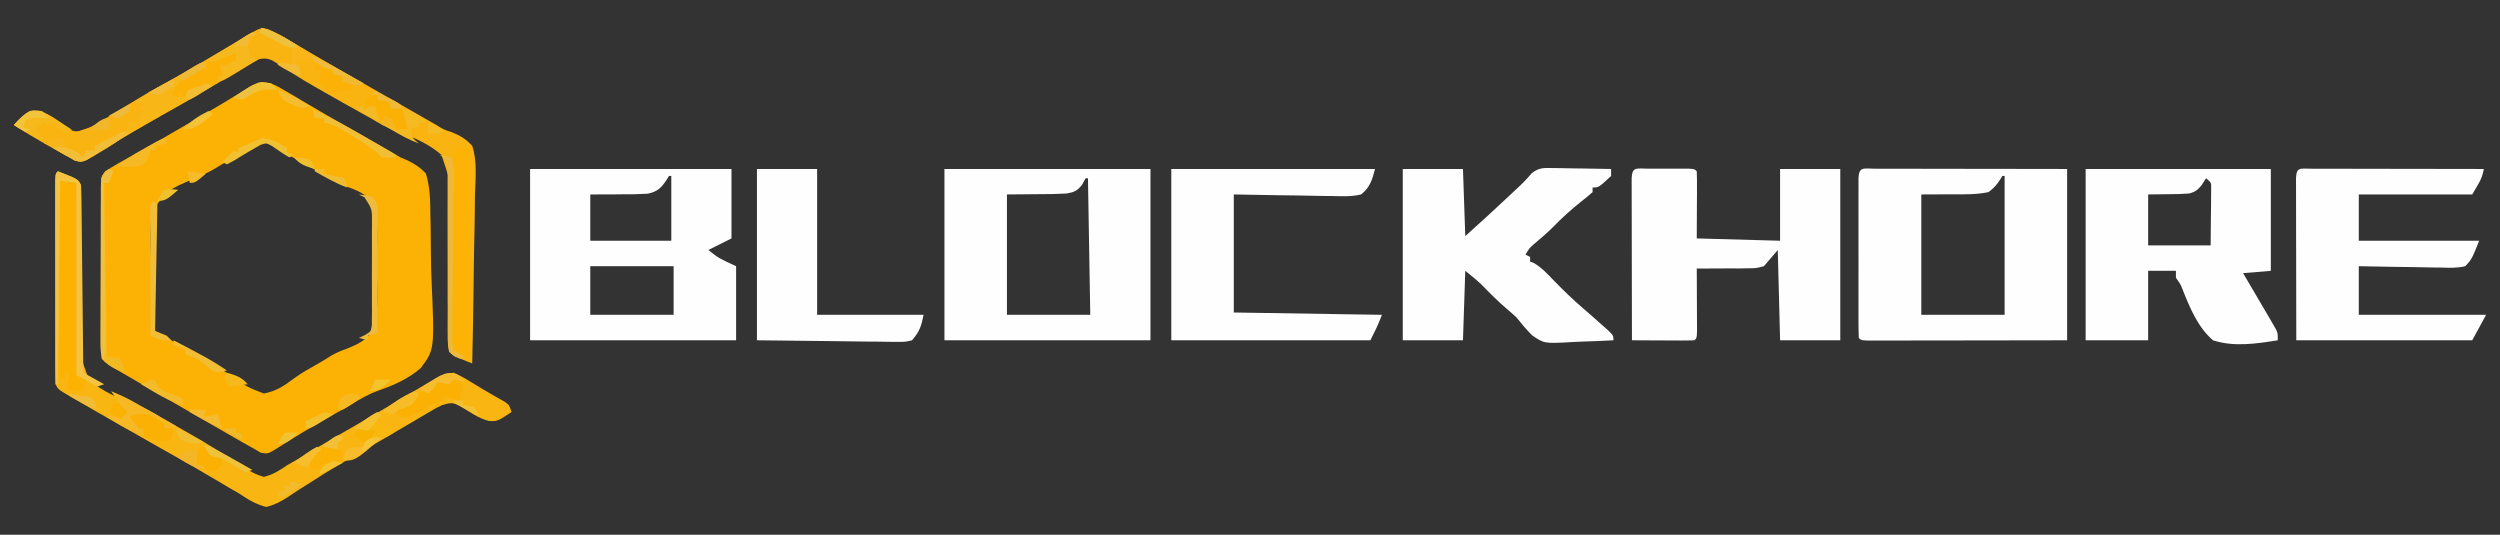 <?xml version="1.0" encoding="UTF-8"?>
<svg version="1.1" xmlns="http://www.w3.org/2000/svg" width="1080" height="231">
<rect width="100%" height="100%" fill="#333333" stroke="none"/>
<path d="M0 0 C2.807 1.215 2.807 1.215 5.727 2.938 C6.828 3.578 7.928 4.218 9.063 4.877 C10.25 5.585 11.438 6.292 12.625 7 C13.86 7.724 15.097 8.446 16.334 9.168 C18.916 10.674 21.494 12.187 24.071 13.703 C27.923 15.962 31.799 18.177 35.684 20.379 C36.306 20.732 36.929 21.085 37.57 21.449 C40.545 23.136 43.52 24.822 46.497 26.506 C47.582 27.124 48.667 27.742 49.785 28.379 C50.722 28.911 51.66 29.443 52.625 29.99 C53.739 30.654 54.853 31.317 56 32 C57.37 32.571 57.37 32.571 58.768 33.154 C62.154 34.794 64.429 36.236 67 39 C68.819 44.922 68.867 50.751 68.918 56.91 C68.958 58.683 69 60.455 69.043 62.228 C69.118 65.941 69.147 69.652 69.148 73.366 C69.156 77.158 69.246 80.933 69.415 84.721 C70.741 114.974 70.741 114.974 64.764 123.004 C59.178 127.842 52.867 130.517 45.944 132.929 C42.029 134.353 38.653 136.326 35.129 138.516 C32.359 140.094 29.587 141.669 26.813 143.241 C21.034 146.516 15.268 149.798 9.625 153.305 C8.841 153.788 8.056 154.271 7.248 154.769 C5.842 155.641 4.444 156.529 3.059 157.435 C-1.297 160.129 -1.297 160.129 -4.367 159.566 C-5.236 159.049 -6.105 158.533 -7 158 C-7.638 157.649 -8.277 157.298 -8.935 156.937 C-11.372 155.595 -13.78 154.207 -16.188 152.812 C-17.551 152.028 -17.551 152.028 -18.942 151.227 C-20.917 150.09 -22.89 148.952 -24.863 147.812 C-28.095 145.945 -31.33 144.083 -34.566 142.223 C-41.05 138.492 -47.527 134.75 -54 131 C-54.916 130.47 -55.832 129.939 -56.775 129.393 C-59.186 127.995 -61.594 126.593 -64 125.188 C-64.694 124.785 -65.388 124.383 -66.103 123.968 C-68.663 122.466 -70.891 121.109 -73 119 C-73.204 116.487 -73.283 114.083 -73.275 111.569 C-73.28 110.803 -73.285 110.037 -73.29 109.247 C-73.304 106.708 -73.303 104.169 -73.301 101.629 C-73.305 99.868 -73.309 98.107 -73.314 96.345 C-73.321 92.651 -73.321 88.956 -73.316 85.261 C-73.31 80.522 -73.327 75.783 -73.35 71.044 C-73.365 67.406 -73.366 63.767 -73.363 60.129 C-73.363 58.382 -73.368 56.634 -73.378 54.887 C-73.391 52.444 -73.384 50.003 -73.372 47.561 C-73.38 46.836 -73.388 46.111 -73.395 45.364 C-73.344 40.466 -73.344 40.466 -71.601 38.106 C-69.678 36.778 -67.744 35.59 -65.695 34.461 C-64.816 33.971 -63.937 33.482 -63.031 32.977 C-62.072 32.448 -61.113 31.92 -60.125 31.375 C-50.619 26.071 -41.195 20.644 -31.812 15.125 C-30.91 14.594 -30.91 14.594 -29.989 14.052 C-28.806 13.357 -27.623 12.661 -26.441 11.965 C-24.734 10.961 -23.024 9.961 -21.315 8.962 C-19.089 7.645 -16.878 6.302 -14.681 4.937 C-13.112 3.974 -13.112 3.974 -11.512 2.992 C-10.592 2.416 -9.673 1.839 -8.725 1.246 C-5.479 -0.238 -3.537 -0.435 0 0 Z M-8.672 27.605 C-9.649 28.178 -10.626 28.751 -11.633 29.342 C-13.176 30.255 -13.176 30.255 -14.75 31.188 C-15.701 31.746 -16.653 32.305 -17.633 32.881 C-19.763 34.134 -21.875 35.418 -23.972 36.725 C-27.105 38.601 -30.317 39.996 -33.688 41.394 C-44.407 45.974 -44.407 45.974 -51.141 54.93 C-52.748 63.366 -52.007 71.807 -51.375 80.312 C-51.265 82.903 -51.164 85.493 -51.074 88.084 C-50.833 94.399 -50.466 100.698 -50 107 C-49.251 107.427 -48.503 107.854 -47.731 108.294 C-46.092 109.229 -44.453 110.165 -42.815 111.102 C-39.656 112.908 -36.492 114.706 -33.318 116.486 C-27.545 119.738 -21.874 122.993 -16.438 126.793 C-10.134 131.248 -10.134 131.248 -3 134 C2.338 132.956 5.822 130.654 10.095 127.396 C13.383 124.986 16.958 123.072 20.5 121.062 C22.497 119.888 24.471 118.703 26.417 117.444 C28.588 116.23 30.482 115.456 32.81 114.648 C37.311 112.873 41.123 111.009 44 107 C46.493 99.385 46.07 91.179 45.846 83.262 C45.75 79.439 45.804 75.638 45.875 71.814 C46.27 60.569 46.27 60.569 42.84 50.152 C39.504 46.844 35.347 45.515 31 44 C28.826 42.817 26.672 41.594 24.543 40.332 C22.426 39.156 20.308 37.983 18.188 36.812 C6.332 30.258 6.332 30.258 1.363 27.074 C-3.338 24.175 -4.163 24.949 -8.672 27.605 Z " fill="#FCB204" transform="translate(117,36)"/>
<path d="M0 0 C28.71 0 57.42 0 87 0 C87 9.9 87 19.8 87 30 C83.7 31.65 80.4 33.3 77 35 C81.447 38.522 81.447 38.522 89 42 C89 52.56 89 63.12 89 74 C59.63 74 30.26 74 0 74 C0 49.58 0 25.16 0 0 Z M60 3 C59.701 3.494 59.403 3.989 59.095 4.498 C56.794 8.05 55.106 9.762 50.884 10.671 C47.117 10.913 43.399 10.97 39.625 10.938 C38.317 10.954 37.008 10.97 35.66 10.986 C32.44 11.022 29.22 11.015 26 11 C26 17.6 26 24.2 26 31 C37.55 31 49.1 31 61 31 C61 21.76 61 12.52 61 3 C60.67 3 60.34 3 60 3 Z M26 42 C26 48.93 26 55.86 26 63 C37.88 63 49.76 63 62 63 C62 56.07 62 49.14 62 42 C50.12 42 38.24 42 26 42 Z " fill="#FEFEFE" transform="translate(229,73)"/>
<path d="M0 0 C0.829 0.004 1.657 0.007 2.511 0.011 C3.813 0.011 3.813 0.011 5.142 0.01 C8.026 0.011 10.91 0.019 13.794 0.027 C15.788 0.029 17.782 0.03 19.776 0.031 C25.035 0.035 30.294 0.045 35.553 0.056 C41.857 0.068 48.162 0.072 54.466 0.078 C64.053 0.088 73.64 0.107 83.228 0.124 C83.228 24.544 83.228 48.964 83.228 74.124 C61.056 74.165 61.056 74.165 51.64 74.173 C45.202 74.179 38.765 74.186 32.328 74.2 C27.141 74.211 21.954 74.217 16.767 74.219 C14.783 74.221 12.799 74.225 10.816 74.23 C8.047 74.237 5.279 74.238 2.511 74.238 C1.682 74.242 0.854 74.245 0 74.249 C-5.658 74.238 -5.658 74.238 -6.772 73.124 C-6.872 70.891 -6.9 68.653 -6.902 66.417 C-6.904 65.717 -6.905 65.016 -6.907 64.294 C-6.912 61.966 -6.909 59.639 -6.905 57.312 C-6.906 55.701 -6.907 54.091 -6.908 52.481 C-6.91 49.101 -6.908 45.722 -6.903 42.342 C-6.897 38.001 -6.9 33.659 -6.906 29.318 C-6.91 25.991 -6.909 22.664 -6.906 19.337 C-6.906 17.736 -6.906 16.135 -6.909 14.534 C-6.911 12.3 -6.907 10.066 -6.902 7.831 C-6.901 6.558 -6.9 5.284 -6.899 3.971 C-6.675 -1.061 -4.483 0.008 0 0 Z M55.228 3.124 C54.788 3.866 54.788 3.866 54.34 4.623 C52.823 6.99 51.516 8.464 49.228 10.124 C44.27 11.161 39.403 11.102 34.353 11.062 C29.691 11.083 25.03 11.103 20.228 11.124 C20.228 28.284 20.228 45.444 20.228 63.124 C32.108 63.124 43.988 63.124 56.228 63.124 C56.228 43.324 56.228 23.524 56.228 3.124 C55.898 3.124 55.568 3.124 55.228 3.124 Z " fill="#FEFEFE" transform="translate(809.772,72.876)"/>
<path d="M0 0 C29.37 0 58.74 0 89 0 C89 24.42 89 48.84 89 74 C59.63 74 30.26 74 0 74 C0 49.58 0 25.16 0 0 Z M61 4 C60.19 5.458 60.19 5.458 59.363 6.945 C57.286 9.488 56.155 9.971 52.873 10.589 C48.965 10.817 45.103 10.881 41.188 10.875 C34.165 10.937 34.165 10.937 27 11 C27 28.16 27 45.32 27 63 C38.88 63 50.76 63 63 63 C62.67 43.53 62.34 24.06 62 4 C61.67 4 61.34 4 61 4 Z " fill="#FEFEFE" transform="translate(408,73)"/>
<path d="M0 0 C26.4 0 52.8 0 80 0 C80 14.52 80 29.04 80 44 C74.06 44.495 74.06 44.495 68 45 C68.664 46.123 69.328 47.246 70.012 48.402 C72.685 52.929 75.345 57.463 78 62 C78.587 62.999 79.173 63.998 79.777 65.027 C80.222 65.802 80.667 66.577 81.125 67.375 C81.499 68.022 81.873 68.669 82.258 69.336 C83 71 83 71 83 74 C73.828 75.488 63.977 76.964 55 74 C48.542 68.416 45.198 60.332 42.068 52.544 C41.022 49.828 41.022 49.828 39 47 C39 46.01 39 45.02 39 44 C35.04 44 31.08 44 27 44 C27 53.9 27 63.8 27 74 C18.09 74 9.18 74 0 74 C0 49.58 0 25.16 0 0 Z M52 4 C51.388 4.972 50.775 5.944 50.145 6.945 C48.385 9.056 47.398 9.898 44.712 10.589 C42.019 10.815 39.391 10.882 36.688 10.875 C33.491 10.916 30.294 10.957 27 11 C27 18.26 27 25.52 27 33 C35.91 33 44.82 33 54 33 C54.041 28.586 54.083 24.172 54.125 19.625 C54.143 18.234 54.161 16.842 54.18 15.409 C54.185 14.317 54.19 13.226 54.195 12.102 C54.206 10.981 54.216 9.86 54.227 8.706 C54.281 5.85 54.281 5.85 52 4 Z " fill="#FEFEFE" transform="translate(901,73)"/>
<path d="M0 0 C1.165 -0.001 2.331 -0.003 3.531 -0.004 C4.758 -0 5.986 0.004 7.25 0.008 C9.091 0.002 9.091 0.002 10.969 -0.004 C12.717 -0.002 12.717 -0.002 14.5 0 C15.578 0.001 16.655 0.002 17.766 0.003 C20.25 0.133 20.25 0.133 21.25 1.133 C21.338 3.278 21.357 5.427 21.348 7.574 C21.345 8.749 21.343 9.924 21.34 11.135 C21.331 12.64 21.322 14.145 21.312 15.695 C21.292 20.46 21.271 25.224 21.25 30.133 C33.13 30.463 45.01 30.793 57.25 31.133 C57.25 20.903 57.25 10.673 57.25 0.133 C65.83 0.133 74.41 0.133 83.25 0.133 C83.25 24.553 83.25 48.973 83.25 74.133 C74.67 74.133 66.09 74.133 57.25 74.133 C56.92 61.263 56.59 48.393 56.25 35.133 C54.27 37.443 52.29 39.753 50.25 42.133 C46.907 43.019 46.907 43.019 43.32 43.035 C41.387 43.069 41.387 43.069 39.414 43.104 C38.068 43.093 36.721 43.082 35.375 43.07 C34.005 43.083 32.635 43.1 31.266 43.119 C27.926 43.154 24.59 43.158 21.25 43.133 C21.258 44.488 21.258 44.488 21.266 45.871 C21.283 49.212 21.295 52.554 21.305 55.895 C21.31 57.344 21.317 58.792 21.325 60.24 C21.338 62.318 21.343 64.395 21.348 66.473 C21.356 68.35 21.356 68.35 21.364 70.265 C21.25 73.133 21.25 73.133 20.25 74.133 C18.25 74.22 16.248 74.24 14.246 74.23 C12.424 74.226 12.424 74.226 10.564 74.221 C9.285 74.212 8.006 74.204 6.688 74.195 C5.404 74.191 4.121 74.186 2.799 74.182 C-0.384 74.17 -3.567 74.153 -6.75 74.133 C-6.773 64.632 -6.791 55.131 -6.802 45.631 C-6.807 41.219 -6.814 36.808 -6.825 32.397 C-6.836 28.144 -6.842 23.89 -6.845 19.637 C-6.847 18.011 -6.85 16.384 -6.856 14.758 C-6.863 12.488 -6.864 10.218 -6.864 7.948 C-6.866 6.653 -6.868 5.358 -6.87 4.024 C-6.661 -1.016 -4.513 0.005 0 0 Z " fill="#FEFEFE" transform="translate(711.75,72.867)"/>
<path d="M0 0 C8.58 0 17.16 0 26 0 C26.495 14.355 26.495 14.355 27 29 C33.353 23.282 39.664 17.554 45.875 11.688 C46.607 10.998 47.339 10.309 48.094 9.6 C52.116 5.872 52.116 5.872 55.773 1.801 C58.977 -0.79 61.316 -0.455 65.391 -0.391 C66.448 -0.382 66.448 -0.382 67.526 -0.373 C69.768 -0.351 72.008 -0.301 74.25 -0.25 C75.773 -0.23 77.297 -0.212 78.82 -0.195 C82.547 -0.151 86.274 -0.082 90 0 C90 0.99 90 1.98 90 3 C84.651 8 84.651 8 82 8 C82 8.66 82 9.32 82 10 C80.383 11.433 78.704 12.796 77 14.125 C72.691 17.568 68.75 21.124 64.918 25.082 C62.299 27.701 59.5 30.079 56.664 32.457 C54.769 34.094 54.769 34.094 53 37 C53.99 37.495 53.99 37.495 55 38 C55 38.66 55 39.32 55 40 C55.531 40.202 56.062 40.405 56.609 40.613 C60.042 42.605 62.509 45.345 65.25 48.188 C69.358 52.372 73.484 56.431 77.945 60.242 C80.661 62.565 83.337 64.93 86 67.312 C86.949 68.154 87.897 68.996 88.875 69.863 C91 72 91 72 91 74 C86.626 74.25 82.256 74.43 77.877 74.549 C76.393 74.599 74.909 74.667 73.426 74.754 C61.128 75.459 61.128 75.459 55.872 71.855 C53.381 69.35 51.197 66.762 49 64 C47.675 62.78 46.326 61.585 44.938 60.438 C41.14 57.194 37.655 53.694 34.176 50.113 C31.922 47.924 29.454 45.963 27 44 C26.67 53.9 26.34 63.8 26 74 C17.42 74 8.84 74 0 74 C0 49.58 0 25.16 0 0 Z " fill="#FEFEFE" transform="translate(606,73)"/>
<path d="M0 0 C0.744 0.004 1.489 0.007 2.256 0.011 C3.036 0.011 3.817 0.011 4.621 0.01 C7.213 0.011 9.805 0.019 12.396 0.027 C14.189 0.029 15.981 0.03 17.773 0.031 C22.499 0.035 27.226 0.045 31.952 0.056 C36.772 0.066 41.591 0.071 46.41 0.076 C55.873 0.086 65.336 0.103 74.799 0.124 C74.082 4.604 72.295 6.756 69.799 11.124 C53.629 11.124 37.459 11.124 20.799 11.124 C20.799 17.724 20.799 24.324 20.799 31.124 C37.959 31.124 55.119 31.124 72.799 31.124 C69.611 39.095 69.611 39.095 66.799 42.124 C63.313 42.968 59.914 42.822 56.346 42.71 C55.33 42.702 54.315 42.693 53.269 42.685 C50.028 42.651 46.789 42.576 43.549 42.499 C41.351 42.469 39.153 42.442 36.955 42.417 C31.568 42.356 26.186 42.239 20.799 42.124 C20.799 49.054 20.799 55.984 20.799 63.124 C38.949 63.124 57.099 63.124 75.799 63.124 C73.819 66.754 71.839 70.384 69.799 74.124 C44.719 74.124 19.639 74.124 -6.201 74.124 C-6.222 62.1 -6.243 50.076 -6.264 37.687 C-6.273 33.885 -6.282 30.083 -6.291 26.166 C-6.296 21.536 -6.296 21.536 -6.297 19.372 C-6.298 17.854 -6.302 16.337 -6.307 14.819 C-6.314 12.526 -6.315 10.233 -6.315 7.939 C-6.317 6.645 -6.319 5.35 -6.322 4.016 C-6.12 -0.84 -4.381 0.009 0 0 Z " fill="#FEFEFE" transform="translate(998.201,72.876)"/>
<path d="M0 0 C29.04 0 58.08 0 88 0 C86.848 4.608 85.802 7.99 82 11 C77.826 11.988 73.749 11.815 69.48 11.684 C67.66 11.669 67.66 11.669 65.803 11.654 C61.93 11.614 58.06 11.527 54.188 11.438 C51.561 11.402 48.934 11.37 46.307 11.342 C39.869 11.271 33.438 11.134 27 11 C27 27.83 27 44.66 27 62 C58.68 62.495 58.68 62.495 91 63 C89 68 89 68 86 74 C57.62 74 29.24 74 0 74 C0 49.58 0 25.16 0 0 Z " fill="#FEFEFE" transform="translate(506,73)"/>
<path d="M0 0 C8.69 3.379 8.69 3.379 10 6 C9.987 8.487 9.913 10.942 9.793 13.425 C9.727 15.014 9.662 16.603 9.599 18.192 C9.565 19.037 9.531 19.883 9.496 20.754 C9.302 26.191 9.218 31.631 9.126 37.07 C9.04 41.843 8.907 46.604 8.666 51.371 C6.829 71.722 6.829 71.722 13.427 90.125 C19.538 95.247 26.415 98.188 33.873 100.847 C37.83 102.306 41.257 104.251 44.82 106.473 C48.072 108.328 51.328 110.177 54.589 112.014 C60.407 115.302 66.13 118.682 71.75 122.297 C73.362 123.31 73.362 123.31 75.007 124.344 C77.03 125.621 79.034 126.93 81.012 128.276 C83.706 129.956 85.921 131.218 89 132 C92.868 131.098 95.751 129.23 99 127 C100.255 126.275 101.515 125.558 102.781 124.852 C104.023 124.112 105.262 123.37 106.5 122.625 C114.916 117.619 123.393 112.72 131.884 107.842 C137.552 104.581 143.204 101.297 148.828 97.961 C149.918 97.317 151.008 96.673 152.131 96.009 C154.207 94.78 156.279 93.545 158.348 92.304 C159.281 91.752 160.214 91.201 161.176 90.633 C161.99 90.147 162.803 89.661 163.642 89.161 C166.159 87.922 168.21 87.285 171 87 C173.413 88.087 175.464 89.173 177.688 90.562 C178.297 90.929 178.907 91.296 179.536 91.675 C180.773 92.42 182.007 93.171 183.237 93.928 C184.841 94.903 186.47 95.837 188.102 96.766 C188.996 97.276 189.891 97.787 190.812 98.312 C191.603 98.762 192.393 99.212 193.207 99.676 C195 101 195 101 196 104 C189.869 108.046 189.869 108.046 186.137 107.848 C181.478 106.589 177.915 104.012 173.902 101.398 C170.465 99.742 169.581 99.963 166 101 C163.361 102.262 163.361 102.262 160.668 103.887 C159.635 104.488 158.602 105.089 157.537 105.709 C156.432 106.362 155.326 107.015 154.188 107.688 C153.021 108.37 151.853 109.051 150.686 109.732 C148.286 111.133 145.889 112.538 143.494 113.947 C140.288 115.832 137.076 117.709 133.863 119.582 C132.891 120.15 131.918 120.718 130.916 121.303 C128.971 122.435 127.022 123.562 125.07 124.683 C120.27 127.451 115.531 130.273 110.886 133.293 C108.585 134.781 106.261 136.233 103.934 137.682 C102.293 138.723 100.685 139.814 99.078 140.906 C96.001 142.806 93.524 144.177 90 145 C85.415 143.846 81.893 141.626 78 139 C76.644 138.219 75.284 137.446 73.918 136.684 C72.672 135.938 71.429 135.19 70.188 134.438 C63.428 130.404 56.609 126.487 49.75 122.625 C47.784 121.517 45.818 120.409 43.852 119.301 C42.879 118.752 41.906 118.204 40.903 117.639 C32.915 113.129 24.952 108.574 17 104 C16.16 103.518 15.32 103.036 14.454 102.54 C12.049 101.157 9.649 99.768 7.25 98.375 C6.528 97.961 5.807 97.547 5.063 97.12 C0.115 94.23 0.115 94.23 -1 92 C-1.099 89.137 -1.136 86.298 -1.129 83.435 C-1.131 82.549 -1.133 81.663 -1.135 80.75 C-1.139 77.811 -1.136 74.872 -1.133 71.934 C-1.133 69.899 -1.134 67.864 -1.136 65.829 C-1.137 61.561 -1.135 57.293 -1.13 53.025 C-1.125 47.541 -1.128 42.057 -1.134 36.573 C-1.138 32.371 -1.136 28.168 -1.134 23.966 C-1.133 21.943 -1.134 19.92 -1.136 17.897 C-1.139 15.077 -1.135 12.256 -1.129 9.435 C-1.131 8.591 -1.133 7.747 -1.136 6.877 C-1.114 1.114 -1.114 1.114 0 0 Z " fill="#F9B511" transform="translate(25,74)"/>
<path d="M0 0 C3.625 1.569 6.957 3.454 10.32 5.508 C11.836 6.416 13.353 7.322 14.871 8.227 C16.133 8.979 16.133 8.979 17.42 9.746 C22.75 12.89 28.132 15.944 33.508 19.008 C34.704 19.69 35.9 20.373 37.096 21.055 C39.546 22.453 41.997 23.85 44.448 25.247 C50.099 28.468 55.748 31.692 61.397 34.918 C63.133 35.91 64.87 36.9 66.607 37.891 C67.688 38.508 68.769 39.126 69.883 39.762 C70.815 40.294 71.747 40.825 72.707 41.373 C73.21 41.689 73.714 42.004 74.233 42.329 C76.313 43.514 76.313 43.514 79.219 44.42 C83.046 46 85.374 47.327 88.195 50.383 C90.44 57.089 89.585 64.671 89.367 71.629 C89.345 73.726 89.328 75.824 89.316 77.921 C89.27 83.429 89.152 88.932 89.019 94.438 C88.896 100.062 88.842 105.686 88.781 111.311 C88.653 122.336 88.448 133.359 88.195 144.383 C86.513 143.758 84.849 143.081 83.195 142.383 C81.812 141.815 81.812 141.815 80.4 141.236 C78.195 139.383 78.195 139.383 77.718 136.003 C77.759 134.58 77.827 133.158 77.917 131.737 C77.945 130.959 77.973 130.182 78.002 129.38 C78.063 127.689 78.135 125.998 78.215 124.307 C78.374 120.696 78.442 117.085 78.515 113.471 C78.652 106.746 78.824 100.027 79.158 93.308 C81.092 72.905 81.092 72.905 74.905 54.294 C69.316 49.464 63.113 46.759 56.159 44.437 C51.799 42.886 47.969 40.619 44.008 38.258 C42.573 37.46 41.136 36.666 39.695 35.879 C34.609 33.067 29.556 30.199 24.508 27.32 C23.625 26.82 22.742 26.319 21.833 25.804 C17.743 23.471 13.701 21.1 9.742 18.551 C8.725 17.904 8.725 17.904 7.686 17.244 C6.442 16.446 5.208 15.631 3.988 14.797 C1.062 12.929 -0.368 12.304 -3.832 12.93 C-6.992 14.474 -9.945 16.145 -12.93 18.008 C-20.238 22.496 -27.664 26.766 -35.117 31.008 C-37.542 32.389 -39.966 33.771 -42.391 35.152 C-43 35.499 -43.609 35.846 -44.236 36.204 C-50.917 40.013 -57.581 43.852 -64.242 47.695 C-65.331 48.323 -66.42 48.951 -67.542 49.598 C-73.066 52.765 -73.066 52.765 -78.484 56.105 C-80.805 57.383 -80.805 57.383 -83.129 56.84 C-84.012 56.359 -84.895 55.878 -85.805 55.383 C-86.387 55.073 -86.969 54.762 -87.569 54.443 C-89.601 53.346 -91.61 52.213 -93.617 51.07 C-94.326 50.669 -95.034 50.269 -95.764 49.856 C-100.523 47.149 -105.205 44.354 -109.805 41.383 C-107.21 38.317 -105.489 36.584 -101.594 35.438 C-95.915 35.356 -92.813 38.117 -88.322 41.311 C-87.696 41.728 -87.071 42.145 -86.426 42.574 C-85.873 42.968 -85.321 43.362 -84.752 43.768 C-81.666 44.743 -79.726 43.613 -76.805 42.383 C-74.885 41.349 -72.996 40.257 -71.137 39.117 C-70.078 38.474 -69.019 37.831 -67.928 37.168 C-66.835 36.496 -65.743 35.825 -64.617 35.133 C-57.675 30.888 -50.725 26.738 -43.558 22.884 C-38.557 20.158 -33.655 17.262 -28.742 14.383 C-27.731 13.792 -26.72 13.202 -25.678 12.594 C-20.079 9.321 -14.505 6.013 -8.963 2.645 C-3.225 -0.71 -3.225 -0.71 0 0 Z " fill="#F9B411" transform="translate(115.805,12.617)"/>
<path d="M0 0 C8.58 0 17.16 0 26 0 C26 20.79 26 41.58 26 63 C41.18 63 56.36 63 72 63 C71.012 67.939 70.235 70.243 67 74 C63.975 74.722 63.975 74.722 60.396 74.681 C59.399 74.682 59.399 74.682 58.382 74.683 C56.238 74.679 54.097 74.633 51.953 74.586 C50.64 74.58 49.327 74.574 47.974 74.568 C43.066 74.536 38.158 74.452 33.25 74.375 C16.791 74.189 16.791 74.189 0 74 C0 49.58 0 25.16 0 0 Z " fill="#FEFEFE" transform="translate(327,73)"/>
<path d="M0 0 C1.65 0.33 3.3 0.66 5 1 C5 31.03 5 61.06 5 92 C2.333 90.667 -0.333 89.333 -3 88 C-3.023 77.821 -3.041 67.641 -3.052 57.462 C-3.057 52.735 -3.064 48.008 -3.075 43.281 C-3.086 38.716 -3.092 34.151 -3.095 29.587 C-3.097 27.848 -3.1 26.109 -3.106 24.371 C-3.113 21.929 -3.114 19.488 -3.114 17.047 C-3.117 16.333 -3.121 15.62 -3.124 14.884 C-3.115 10.478 -2.713 6.334 -2 2 C-1.34 2 -0.68 2 0 2 C0 1.34 0 0.68 0 0 Z " fill="#FCB306" transform="translate(198,63)"/>
<path d="M0 0 C4 1 4 1 7 2 C7.33 29.39 7.66 56.78 8 85 C9.32 85.66 10.64 86.32 12 87 C11.01 88.65 10.02 90.3 9 92 C7.02 91.67 5.04 91.34 3 91 C3.33 88.69 3.66 86.38 4 84 C3.34 84 2.68 84 2 84 C2 84.99 2 85.98 2 87 C1.34 86.67 0.68 86.34 0 86 C0 57.62 0 29.24 0 0 Z " fill="#FCB201" transform="translate(26,77)"/>
<path d="M0 0 C0 0.66 0 1.32 0 2 C-1.547 2.835 -1.547 2.835 -3.125 3.688 C-9.973 7.577 -9.973 7.577 -14 14 C-13.34 14.33 -12.68 14.66 -12 15 C-12.495 13.515 -12.495 13.515 -13 12 C-12.34 12 -11.68 12 -11 12 C-10.505 12.99 -10.505 12.99 -10 14 C-9.34 14 -8.68 14 -8 14 C-8 13.34 -8 12.68 -8 12 C-4.352 10.727 -0.806 9.672 3 9 C-0.429 11.865 -3.879 14.206 -7.77 16.398 C-8.895 17.037 -10.02 17.675 -11.179 18.333 C-12.39 19.014 -13.601 19.695 -14.812 20.375 C-17.332 21.795 -19.85 23.217 -22.367 24.641 C-23.003 25 -23.639 25.36 -24.294 25.73 C-28.576 28.162 -32.803 30.672 -37.008 33.234 C-38.093 33.89 -39.179 34.546 -40.298 35.221 C-42.356 36.469 -44.406 37.732 -46.447 39.009 C-47.37 39.566 -48.294 40.122 -49.246 40.695 C-50.047 41.19 -50.848 41.686 -51.674 42.196 C-54 43 -54 43 -56.671 42.211 C-59.845 40.561 -62.916 38.814 -66 37 C-64 36 -64 36 -60.625 36.75 C-57.44 37.848 -55.492 38.807 -53 41 C-52.67 40.01 -52.34 39.02 -52 38 C-50.68 38 -49.36 38 -48 38 C-48 37.34 -48 36.68 -48 36 C-45.333 34.667 -42.667 33.333 -40 32 C-38.94 31.439 -38.94 31.439 -37.859 30.867 C-36 30 -36 30 -34 30 C-34 28.35 -34 26.7 -34 25 C-32.35 25.33 -30.7 25.66 -29 26 C-29 25.01 -29 24.02 -29 23 C-28.34 22.34 -27.68 21.68 -27 21 C-27.66 20.67 -28.32 20.34 -29 20 C-28.34 19.34 -27.68 18.68 -27 18 C-28.32 17.67 -29.64 17.34 -31 17 C-26.52 13.852 -21.851 11.247 -17.027 8.66 C-12.764 6.322 -8.601 3.824 -4.434 1.32 C-2 0 -2 0 0 0 Z " fill="#F8B716" transform="translate(89,27)"/>
<path d="M0 0 C8.69 3.379 8.69 3.379 10 6 C10.122 8.562 10.186 11.099 10.205 13.663 C10.215 14.453 10.225 15.243 10.235 16.058 C10.267 18.676 10.292 21.295 10.316 23.914 C10.337 25.727 10.358 27.54 10.379 29.354 C10.435 34.131 10.484 38.908 10.532 43.686 C10.582 48.559 10.638 53.432 10.693 58.305 C10.801 67.87 10.902 77.435 11 87 C13.97 88.65 16.94 90.3 20 92 C18.515 92.495 18.515 92.495 17 93 C14.03 91.35 11.06 89.7 8 88 C8 60.61 8 33.22 8 5 C5.69 4.67 3.38 4.34 1 4 C0.67 33.04 0.34 62.08 0 92 C-0.33 92 -0.66 92 -1 92 C-1.023 80.152 -1.041 68.305 -1.052 56.457 C-1.057 50.956 -1.064 45.456 -1.075 39.955 C-1.086 34.651 -1.092 29.347 -1.095 24.043 C-1.097 22.015 -1.1 19.987 -1.106 17.959 C-1.113 15.128 -1.114 12.298 -1.114 9.467 C-1.117 8.62 -1.121 7.772 -1.124 6.899 C-1.114 1.114 -1.114 1.114 0 0 Z " fill="#F4C343" transform="translate(25,74)"/>
<path d="M0 0 C2.188 1.438 2.188 1.438 4 3 C3.835 3.784 3.67 4.567 3.5 5.375 C2.938 7.882 2.938 7.882 3 10 C-1.75 9.125 -1.75 9.125 -4 8 C-4 8.66 -4 9.32 -4 10 C-6.647 11.461 -7.894 12 -11 12 C-11 12.66 -11 13.32 -11 14 C-20.41 17.629 -20.41 17.629 -25 16 C-24.34 14.68 -23.68 13.36 -23 12 C-21.35 12 -19.7 12 -18 12 C-17.794 11.216 -17.587 10.432 -17.375 9.625 C-16 7 -16 7 -13.062 5.875 C-12.052 5.586 -11.041 5.298 -10 5 C-8.981 4.02 -7.978 3.022 -7 2 C-5 1.375 -5 1.375 -3 1 C-2.01 0.67 -1.02 0.34 0 0 Z " fill="#FAB103" transform="translate(196,163)"/>
<path d="M0 0 C0 0.99 0 1.98 0 3 C-0.66 3 -1.32 3 -2 3 C-2.33 4.32 -2.66 5.64 -3 7 C-3.99 6.34 -4.98 5.68 -6 5 C-6 6.65 -6 8.3 -6 10 C-6.66 10 -7.32 10 -8 10 C-8 10.99 -8 11.98 -8 13 C-9.702 13.464 -9.702 13.464 -11.438 13.938 C-14.788 14.629 -14.788 14.629 -16 16 C-17.666 16.041 -19.334 16.043 -21 16 C-21 16.66 -21 17.32 -21 18 C-21.99 18.33 -22.98 18.66 -24 19 C-24 18.01 -24 17.02 -24 16 C-24.33 16.99 -24.66 17.98 -25 19 C-25.99 18.67 -26.98 18.34 -28 18 C-25.538 12.584 -20.942 9.106 -16 6 C-15.01 6 -14.02 6 -13 6 C-13 5.34 -13 4.68 -13 4 C-11.21 3.329 -9.418 2.664 -7.625 2 C-6.627 1.629 -5.63 1.258 -4.602 0.875 C-2 0 -2 0 0 0 Z " fill="#FBB105" transform="translate(102,23)"/>
<path d="M0 0 C0.66 0.33 1.32 0.66 2 1 C1.01 1.33 0.02 1.66 -1 2 C-2.151 5.347 -2.123 6.631 -1 10 C-0.01 10.66 0.98 11.32 2 12 C-0.455 13.505 -2.914 15.004 -5.375 16.5 C-6.074 16.929 -6.772 17.359 -7.492 17.801 C-12.773 21 -12.773 21 -15 21 C-15 20.34 -15 19.68 -15 19 C-14.34 19 -13.68 19 -13 19 C-13.33 17.35 -13.66 15.7 -14 14 C-13.01 14 -12.02 14 -11 14 C-8.85 13.05 -8.85 13.05 -7 12 C-7 11.01 -7 10.02 -7 9 C-7.771 9.3 -8.542 9.601 -9.336 9.91 C-10.339 10.29 -11.342 10.671 -12.375 11.062 C-13.373 11.445 -14.37 11.828 -15.398 12.223 C-18 13 -18 13 -20 12 C-8.77 5.262 -8.77 5.262 -6.811 4.095 C-5.234 3.142 -3.683 2.147 -2.137 1.145 C-1.432 0.767 -0.726 0.389 0 0 Z " fill="#F6B81C" transform="translate(109,14)"/>
<path d="M0 0 C2.875 0.312 2.875 0.312 6 1 C8.258 4.387 8.245 5.517 8.227 9.481 C8.227 11.163 8.227 11.163 8.227 12.878 C8.216 14.087 8.206 15.297 8.195 16.543 C8.192 17.782 8.19 19.02 8.187 20.297 C8.177 23.586 8.159 26.876 8.137 30.165 C8.117 33.524 8.108 36.882 8.098 40.24 C8.076 46.827 8.042 53.413 8 60 C6.02 60.495 6.02 60.495 4 61 C4 61.66 4 62.32 4 63 C2.68 62.67 1.36 62.34 0 62 C0.812 61.615 1.623 61.23 2.46 60.833 C5.206 59.261 5.206 59.261 5.635 56.578 C5.639 55.62 5.643 54.661 5.647 53.674 C5.663 52.586 5.678 51.498 5.695 50.377 C5.685 49.202 5.674 48.027 5.664 46.816 C5.669 45.609 5.674 44.402 5.679 43.159 C5.682 40.604 5.673 38.049 5.652 35.495 C5.625 31.581 5.652 27.67 5.684 23.756 C5.68 21.276 5.674 18.796 5.664 16.316 C5.674 15.143 5.684 13.97 5.695 12.762 C5.78 6.384 5.78 6.384 2.458 1.23 C1.647 0.824 0.836 0.418 0 0 Z " fill="#EEBB3C" transform="translate(155,84)"/>
<path d="M0 0 C3.786 1.514 7.01 3.039 10.52 5.039 C11.541 5.619 12.563 6.199 13.615 6.797 C14.67 7.4 15.725 8.003 16.812 8.625 C17.887 9.236 18.961 9.847 20.068 10.477 C22.714 11.982 25.358 13.489 28 15 C28 15.33 28 15.66 28 16 C25.688 16.188 25.688 16.188 23 16 C21.978 15.022 20.98 14.019 20 13 C15.912 11.223 13.296 10.737 9 12 C9.99 12.66 10.98 13.32 12 14 C12 14.66 12 15.32 12 16 C12.66 16 13.32 16 14 16 C14 16.99 14 17.98 14 19 C8.033 17.43 3.171 14.25 -2 11 C1 10 1 10 4 11 C4.66 10.34 5.32 9.68 6 9 C4.02 6.03 2.04 3.06 0 0 Z " fill="#F6B925" transform="translate(48,169)"/>
<path d="M0 0 C0.66 0.33 1.32 0.66 2 1 C1.67 19.15 1.34 37.3 1 56 C2.65 56.66 4.3 57.32 6 58 C6.66 58.66 7.32 59.32 8 60 C4.32 60.204 2.216 59.746 -1 58 C-1.023 50.585 -1.041 43.171 -1.052 35.756 C-1.057 32.314 -1.064 28.871 -1.075 25.428 C-1.088 21.474 -1.093 17.52 -1.098 13.566 C-1.103 12.325 -1.108 11.083 -1.113 9.804 C-1.113 8.663 -1.113 7.522 -1.114 6.346 C-1.116 5.336 -1.118 4.325 -1.12 3.284 C-1 1 -1 1 0 0 Z " fill="#F1BC38" transform="translate(66,87)"/>
<path d="M0 0 C0.66 0.33 1.32 0.66 2 1 C1.34 2.65 0.68 4.3 0 6 C-0.66 6 -1.32 6 -2 6 C-1.67 30.75 -1.34 55.5 -1 81 C0.98 81.33 2.96 81.66 5 82 C5.66 83.98 6.32 85.96 7 88 C2.968 86.617 0.005 85.053 -3 82 C-3.495 79.242 -3.666 77.097 -3.615 74.342 C-3.621 73.575 -3.626 72.809 -3.632 72.019 C-3.644 69.49 -3.62 66.963 -3.594 64.434 C-3.592 62.675 -3.592 60.917 -3.594 59.159 C-3.592 55.476 -3.574 51.793 -3.542 48.111 C-3.502 43.387 -3.498 38.664 -3.505 33.94 C-3.509 30.31 -3.496 26.681 -3.479 23.051 C-3.472 21.309 -3.469 19.567 -3.47 17.825 C-3.468 15.393 -3.447 12.961 -3.42 10.529 C-3.423 9.807 -3.426 9.086 -3.429 8.342 C-3.345 3.445 -3.345 3.445 -1.474 1.029 C-0.987 0.69 -0.501 0.35 0 0 Z " fill="#EFBF3F" transform="translate(47,73)"/>
<path d="M0 0 C2.503 1.149 4.67 2.509 7 4 C7 4.66 7 5.32 7 6 C8.32 6 9.64 6 11 6 C10.67 7.65 10.34 9.3 10 11 C5.067 12.644 2.46 11.186 -2 9 C-2 8.01 -2 7.02 -2 6 C-2.66 6 -3.32 6 -4 6 C-5.382 4.374 -6.719 2.707 -8 1 C-5.121 -0.44 -3.21 -0.303 0 0 Z " fill="#FAB104" transform="translate(64,179)"/>
<path d="M0 0 C0 0.66 0 1.32 0 2 C1.176 2.186 1.176 2.186 2.375 2.375 C5 3 5 3 7 5 C9.069 5.643 9.069 5.643 11 6 C13 12.75 13 12.75 13 15 C12.01 15.33 11.02 15.66 10 16 C8.5 14.625 8.5 14.625 7 13 C7 12.34 7 11.68 7 11 C6.01 10.67 5.02 10.34 4 10 C3.67 10.33 3.34 10.66 3 11 C2.34 11 1.68 11 1 11 C0.34 9.02 -0.32 7.04 -1 5 C-2.32 5.33 -3.64 5.66 -5 6 C-5 4.68 -5 3.36 -5 2 C-2 0 -2 0 0 0 Z " fill="#FAB104" transform="translate(163,41)"/>
<path d="M0 0 C5.048 1.451 9.119 3.668 13.562 6.375 C15.051 7.267 16.541 8.158 18.031 9.047 C19.22 9.757 19.22 9.757 20.434 10.482 C25.113 13.249 29.839 15.935 34.562 18.625 C35.497 19.158 36.432 19.691 37.395 20.24 C39.596 21.494 41.798 22.748 44 24 C40.283 25.136 38.529 24.667 35 23 C35 22.34 35 21.68 35 21 C33.68 20.67 32.36 20.34 31 20 C31 19.34 31 18.68 31 18 C30.258 17.897 29.515 17.794 28.75 17.688 C26 17 26 17 24.125 15.438 C21.094 13.387 18.568 13.794 15 14 C15 14.66 15 15.32 15 16 C14.34 16 13.68 16 13 16 C13 13.36 13 10.72 13 8 C12.361 7.753 11.721 7.505 11.062 7.25 C7 5.592 3.003 3.796 -1 2 C-0.67 1.34 -0.34 0.68 0 0 Z " fill="#FAB518" transform="translate(113,12)"/>
<path d="M0 0 C2.475 0.495 2.475 0.495 5 1 C6.259 4.846 6.098 8.663 6.034 12.658 C6.026 13.425 6.018 14.191 6.01 14.981 C5.993 16.641 5.974 18.301 5.953 19.962 C5.911 23.489 5.887 27.016 5.863 30.544 C5.817 37.11 5.764 43.675 5.678 50.241 C5.618 54.81 5.583 59.379 5.565 63.949 C5.553 65.691 5.532 67.433 5.502 69.175 C5.461 71.607 5.451 74.038 5.448 76.471 C5.429 77.193 5.409 77.914 5.389 78.658 C5.351 80.902 5.351 80.902 6 84 C8.392 86.038 8.392 86.038 11 87 C10.01 87.495 10.01 87.495 9 88 C6.413 87.051 6.413 87.051 4 85 C3.497 82.196 3.338 79.987 3.388 77.18 C3.383 76.384 3.377 75.589 3.371 74.769 C3.358 72.137 3.378 69.507 3.398 66.875 C3.393 65.048 3.385 63.221 3.374 61.394 C3.351 56.581 3.356 51.769 3.368 46.957 C3.386 39.253 3.376 31.55 3.342 23.847 C3.336 21.153 3.349 18.459 3.364 15.765 C3.361 14.117 3.358 12.469 3.353 10.82 C3.362 10.069 3.372 9.318 3.381 8.544 C3.373 4.486 3.373 4.486 1.478 1.011 C0.99 0.678 0.502 0.344 0 0 Z " fill="#EEB83A" transform="translate(190,67)"/>
<path d="M0 0 C2.397 1.259 4.567 2.518 6.812 4 C7.709 4.572 7.709 4.572 8.623 5.156 C10.088 6.094 11.545 7.046 13 8 C12.01 8.495 12.01 8.495 11 9 C8.375 8.062 8.375 8.062 6 7 C6 6.34 6 5.68 6 5 C4.68 5.33 3.36 5.66 2 6 C2 5.34 2 4.68 2 4 C-0.602 5.879 -0.602 5.879 -3 8 C-2.34 8.33 -1.68 8.66 -1 9 C-1 9.66 -1 10.32 -1 11 C-0.34 11 0.32 11 1 11 C0.67 11.66 0.34 12.32 0 13 C-3.96 10.69 -7.92 8.38 -12 6 C-5.55 -0.619 -5.55 -0.619 0 0 Z " fill="#F6B81A" transform="translate(18,48)"/>
<path d="M0 0 C6.875 2.75 6.875 2.75 8 5 C8.99 5.33 9.98 5.66 11 6 C11 6.66 11 7.32 11 8 C12.65 8.33 14.3 8.66 16 9 C15.67 9.99 15.34 10.98 15 12 C13.02 12 11.04 12 9 12 C8.67 12.66 8.34 13.32 8 14 C6.68 13.34 5.36 12.68 4 12 C4 11.34 4 10.68 4 10 C3.01 9.67 2.02 9.34 1 9 C1.33 7.02 1.66 5.04 2 3 C1.01 3 0.02 3 -1 3 C-0.67 2.01 -0.34 1.02 0 0 Z " fill="#FBB105" transform="translate(137,27)"/>
<path d="M0 0 C3.312 0.938 3.312 0.938 5.312 2.938 C5.312 3.928 5.312 4.918 5.312 5.938 C0.569 8.164 -3.41 9.399 -8.688 9.938 C-9.208 6.294 -8.813 5.113 -6.625 2.062 C-3.688 -0.062 -3.688 -0.062 0 0 Z " fill="#FBB205" transform="translate(142.688,193.062)"/>
<path d="M0 0 C4.508 1.258 7.491 2.904 11 6 C9.68 6 8.36 6 7 6 C7 6.66 7 7.32 7 8 C6.01 8 5.02 8 4 8 C3.566 11.878 3.566 11.878 5.5 13.75 C6.242 14.369 6.242 14.369 7 15 C2.957 13.515 -0.611 11.571 -4.312 9.375 C-5.381 8.743 -6.45 8.112 -7.551 7.461 C-8.763 6.738 -8.763 6.738 -10 6 C-9.34 5.67 -8.68 5.34 -8 5 C-8 4.34 -8 3.68 -8 3 C-7.01 3.33 -6.02 3.66 -5 4 C-3.812 6.562 -3.812 6.562 -3 9 C-1.35 9 0.3 9 2 9 C1.34 6.03 0.68 3.06 0 0 Z " fill="#F5BA21" transform="translate(174,47)"/>
<path d="M0 0 C1.938 0.312 1.938 0.312 4 1 C4.33 1.99 4.66 2.98 5 4 C6.65 4 8.3 4 10 4 C10 7 10 7 8 10 C4.875 10.188 4.875 10.188 2 10 C2 9.34 2 8.68 2 8 C1.01 8 0.02 8 -1 8 C-1.66 6.68 -2.32 5.36 -3 4 C-2.34 4 -1.68 4 -1 4 C-0.67 2.68 -0.34 1.36 0 0 Z " fill="#FBB103" transform="translate(86,193)"/>
<path d="M0 0 C4.314 0.479 6.166 1.746 9 5 C6.122 6.918 4.372 7.581 1.062 8.312 C-0.219 8.616 -0.219 8.616 -1.527 8.926 C-4.656 9.02 -5.739 8.072 -8 6 C-7.34 5.01 -6.68 4.02 -6 3 C-3.375 2.812 -3.375 2.812 -1 3 C-0.67 2.01 -0.34 1.02 0 0 Z " fill="#F8B80D" transform="translate(161,182)"/>
<path d="M0 0 C8.46 4.102 16.643 8.553 24.75 13.312 C25.841 13.945 26.931 14.577 28.055 15.229 C29.083 15.83 30.112 16.431 31.172 17.051 C32.101 17.594 33.03 18.137 33.987 18.697 C34.651 19.127 35.316 19.557 36 20 C36 20.33 36 20.66 36 21 C33.125 21.125 33.125 21.125 30 21 C29.34 20.34 28.68 19.68 28 19 C24.244 15.967 20.119 13.502 16 11 C15.362 10.612 14.724 10.224 14.066 9.824 C11.107 8.074 8.423 6.548 5 6 C5 5.34 5 4.68 5 4 C3.68 4 2.36 4 1 4 C0.67 2.68 0.34 1.36 0 0 Z " fill="#F1BF35" transform="translate(135,47)"/>
<path d="M0 0 C0 0.66 0 1.32 0 2 C-1.65 2.33 -3.3 2.66 -5 3 C-5 3.66 -5 4.32 -5 5 C-5.66 5 -6.32 5 -7 5 C-7.247 5.784 -7.495 6.567 -7.75 7.375 C-9 10 -9 10 -10.75 11.312 C-13.573 12.175 -16.059 12.061 -19 12 C-21.266 12.439 -21.266 12.439 -23 13 C-18.888 9.478 -14.522 6.867 -9.812 4.25 C-9.089 3.839 -8.365 3.428 -7.619 3.004 C-2.255 0 -2.255 0 0 0 Z " fill="#F6B926" transform="translate(72,60)"/>
<path d="M0 0 C4.396 0.407 6.679 1.947 10.375 4.312 C10.375 4.973 10.375 5.633 10.375 6.312 C11.365 6.643 12.355 6.973 13.375 7.312 C12.385 7.808 12.385 7.808 11.375 8.312 C8.815 6.822 6.416 5.149 3.98 3.465 C1.455 2.033 1.455 2.033 -1.062 2.898 C-5.11 5.132 -9.044 7.527 -12.98 9.949 C-13.853 10.399 -14.726 10.849 -15.625 11.312 C-16.285 10.982 -16.945 10.652 -17.625 10.312 C-15.975 8.662 -14.325 7.013 -12.625 5.312 C-11.965 5.643 -11.305 5.973 -10.625 6.312 C-10.625 5.652 -10.625 4.992 -10.625 4.312 C-9.491 3.838 -8.356 3.364 -7.188 2.875 C-0.868 0.103 -0.868 0.103 0 0 Z " fill="#F0C133" transform="translate(113.625,59.688)"/>
<path d="M0 0 C0.784 0.041 1.567 0.083 2.375 0.125 C-1.708 3.586 -6.01 6.326 -10.625 9 C-11.324 9.428 -12.022 9.856 -12.742 10.297 C-17.913 13.282 -17.913 13.282 -21.387 12.516 C-22.125 12.057 -22.864 11.598 -23.625 11.125 C-24.291 10.772 -24.958 10.419 -25.645 10.055 C-27.305 9.078 -28.965 8.102 -30.625 7.125 C-28.625 6.125 -28.625 6.125 -25.25 6.875 C-22.065 7.973 -20.117 8.932 -17.625 11.125 C-17.295 10.135 -16.965 9.145 -16.625 8.125 C-15.305 8.125 -13.985 8.125 -12.625 8.125 C-12.625 7.465 -12.625 6.805 -12.625 6.125 C-12.071 5.859 -11.516 5.594 -10.945 5.32 C-10.221 4.967 -9.496 4.614 -8.75 4.25 C-8.031 3.902 -7.311 3.554 -6.57 3.195 C-0.835 0.04 -0.835 0.04 0 0 Z " fill="#F3BE37" transform="translate(53.625,56.875)"/>
<path d="M0 0 C0 1.65 0 3.3 0 5 C-0.99 5 -1.98 5 -3 5 C-3 5.99 -3 6.98 -3 8 C-4.435 8.364 -5.873 8.716 -7.312 9.062 C-8.113 9.26 -8.914 9.457 -9.738 9.66 C-12 10 -12 10 -15 9 C-14.67 8.01 -14.34 7.02 -14 6 C-12.015 5.291 -10.011 4.633 -8 4 C-0.417 0 -0.417 0 0 0 Z " fill="#F8B415" transform="translate(47,51)"/>
<path d="M0 0 C1.812 1.562 1.812 1.562 3 3 C2.216 2.794 1.433 2.587 0.625 2.375 C-0.241 2.251 -1.107 2.127 -2 2 C-2.66 2.66 -3.32 3.32 -4 4 C-6.625 3.625 -6.625 3.625 -9 3 C-9.33 3.66 -9.66 4.32 -10 5 C-10.98 6.019 -11.978 7.022 -13 8 C-14.32 7.34 -15.64 6.68 -17 6 C-15.115 4.795 -13.217 3.611 -11.312 2.438 C-10.257 1.776 -9.201 1.115 -8.113 0.434 C-4.709 -1.134 -3.463 -1.268 0 0 Z " fill="#F7BD30" transform="translate(198,162)"/>
<path d="M0 0 C5.076 1.799 9.637 4.49 14.312 7.125 C15.148 7.593 15.984 8.061 16.846 8.543 C18.899 9.693 20.95 10.845 23 12 C19.283 13.136 17.529 12.667 14 11 C14 10.34 14 9.68 14 9 C12.68 8.67 11.36 8.34 10 8 C10 7.34 10 6.68 10 6 C9.278 5.938 8.556 5.876 7.812 5.812 C4.153 4.755 2.508 2.794 0 0 Z " fill="#EFBB3E" transform="translate(134,24)"/>
<path d="M0 0 C-11.538 10 -11.538 10 -17 10 C-16.188 7.562 -16.188 7.562 -15 5 C-12 4 -12 4 -8 4 C-7.67 3.01 -7.34 2.02 -7 1 C-4.537 -0.231 -2.72 -0.072 0 0 Z " fill="#F8BB2B" transform="translate(165,189)"/>
<path d="M0 0 C0.224 0.614 0.449 1.227 0.68 1.859 C2.425 4.689 4.031 5.139 7.125 6.25 C8.49 6.753 8.49 6.753 9.883 7.266 C10.581 7.508 11.28 7.75 12 8 C12 8.99 12 9.98 12 11 C7.462 9.651 3.681 7.808 -0.375 5.375 C-1.435 4.743 -2.494 4.112 -3.586 3.461 C-4.383 2.979 -5.179 2.497 -6 2 C-2.25 0 -2.25 0 0 0 Z " fill="#F3BA2C" transform="translate(67,164)"/>
<path d="M0 0 C15.745 8.262 15.745 8.262 23 13 C19.258 14.094 19.258 14.094 16.938 13.25 C15 12 15 12 13.688 10.562 C11.133 8.197 8.227 7.278 5 6 C5 5.34 5 4.68 5 4 C2.525 3.01 2.525 3.01 0 2 C0 1.34 0 0.68 0 0 Z " fill="#F0BD35" transform="translate(75,147)"/>
<path d="M0 0 C0.66 0.33 1.32 0.66 2 1 C0.361 4.461 -0.417 5.774 -4.062 7.188 C-5.032 7.456 -6.001 7.724 -7 8 C-7.66 8.66 -8.32 9.32 -9 10 C-11.625 9.625 -11.625 9.625 -14 9 C-9.8 5.342 -5.128 2.206 0 0 Z " fill="#F8BC29" transform="translate(179,169)"/>
<path d="M0 0 C4.735 1.7 8.962 4.137 13.312 6.625 C14.053 7.045 14.794 7.465 15.557 7.898 C17.373 8.929 19.187 9.964 21 11 C20.01 11.33 19.02 11.66 18 12 C15.695 10.82 15.695 10.82 13.125 9.125 C10.425 7.35 8.475 6.094 5.293 5.465 C3 5 3 5 1.188 2.438 C0.796 1.633 0.404 0.829 0 0 Z " fill="#EFC23C" transform="translate(88,192)"/>
<path d="M0 0 C1.812 1.5 1.812 1.5 3 3 C1.907 2.979 0.814 2.959 -0.312 2.938 C-3.944 2.815 -3.944 2.815 -7 4 C-7.33 4.99 -7.66 5.98 -8 7 C-7.01 7.33 -6.02 7.66 -5 8 C-5.99 8.495 -5.99 8.495 -7 9 C-9.625 7.562 -9.625 7.562 -12 6 C-5.62 -0.548 -5.62 -0.548 0 0 Z " fill="#F1C439" transform="translate(18,48)"/>
<path d="M0 0 C1.875 1.5 1.875 1.5 3 3 C1.824 2.917 0.649 2.835 -0.562 2.75 C-3.942 2.72 -5.897 3.261 -8.75 5.062 C-12 7 -12 7 -14.203 6.621 C-14.796 6.416 -15.389 6.211 -16 6 C-5.234 -1.149 -5.234 -1.149 0 0 Z " fill="#F1C231" transform="translate(117,36)"/>
<path d="M0 0 C0.928 0.206 1.856 0.412 2.812 0.625 C0.445 3.242 -2.084 4.954 -5.188 6.625 C-5.848 6.625 -6.508 6.625 -7.188 6.625 C-6.875 4.25 -6.875 4.25 -6.188 1.625 C-3.188 -0.375 -3.188 -0.375 0 0 Z " fill="#F7B921" transform="translate(153.188,170.375)"/>
<path d="M0 0 C0.99 0.33 1.98 0.66 3 1 C3 3 3 5 3 7 C3.99 7 4.98 7 6 7 C6 7.66 6 8.32 6 9 C1.385 7.681 -2.099 5.786 -6 3 C-4 2 -2.169 1.506 0 1 C0 0.67 0 0.34 0 0 Z " fill="#F3B629" transform="translate(82,194)"/>
<path d="M0 0 C2.31 0 4.62 0 7 0 C6.67 0.99 6.34 1.98 6 3 C7.98 2.67 9.96 2.34 12 2 C12.66 3.98 13.32 5.96 14 8 C9.028 6.236 4.566 3.606 0 1 C0 0.67 0 0.34 0 0 Z " fill="#F4BA32" transform="translate(82,177)"/>
<path d="M0 0 C0.33 0.66 0.66 1.32 1 2 C4.029 2.658 4.029 2.658 7 3 C7.66 4.98 8.32 6.96 9 9 C5.573 7.763 2.647 6.549 0 4 C0 2.68 0 1.36 0 0 Z " fill="#F1BA20" transform="translate(45,152)"/>
<path d="M0 0 C5.31 1.46 9.463 3.983 14 7 C10.31 8.23 9.437 7.593 6 6 C5.278 5.711 4.556 5.423 3.812 5.125 C1.58 3.739 0.962 2.405 0 0 Z " fill="#F4BD30" transform="translate(120,39)"/>
<path d="M0 0 C0.66 0.33 1.32 0.66 2 1 C1.381 1.577 0.762 2.155 0.125 2.75 C-1.813 4.802 -2.9 6.434 -4 9 C-5.98 8.34 -7.96 7.68 -10 7 C-6.814 4.36 -3.69 1.895 0 0 Z " fill="#F6BD2F" transform="translate(137,193)"/>
<path d="M0 0 C2.31 0.33 4.62 0.66 7 1 C6.188 2.938 6.188 2.938 5 5 C4.01 5.33 3.02 5.66 2 6 C-0.188 4.562 -0.188 4.562 -2 3 C-1.34 2.01 -0.68 1.02 0 0 Z " fill="#F7B202" transform="translate(155,185)"/>
<path d="M0 0 C1.32 1.32 2.64 2.64 4 4 C3.01 4.99 2.02 5.98 1 7 C-0.32 6.34 -1.64 5.68 -3 5 C-3 3.68 -3 2.36 -3 1 C-2.01 0.67 -1.02 0.34 0 0 Z " fill="#FAB203" transform="translate(51,174)"/>
<path d="M0 0 C3.775 1.091 6.47 1.908 9 5 C6.36 5.33 3.72 5.66 1 6 C-0.062 4.125 -0.062 4.125 -1 2 C-0.67 1.34 -0.34 0.68 0 0 Z " fill="#F5B91E" transform="translate(98,161)"/>
<path d="M0 0 C1.32 0 2.64 0 4 0 C4 0.66 4 1.32 4 2 C8.455 2.99 8.455 2.99 13 4 C13.33 5.32 13.66 6.64 14 8 C9.028 6.236 4.566 3.606 0 1 C0 0.67 0 0.34 0 0 Z " fill="#F0BC32" transform="translate(136,73)"/>
<path d="M0 0 C5.967 1.57 10.829 4.75 16 8 C13 9 13 9 9.645 7.566 C8.362 6.909 7.085 6.24 5.812 5.562 C5.158 5.224 4.504 4.886 3.83 4.537 C2.215 3.7 0.607 2.851 -1 2 C-0.67 1.34 -0.34 0.68 0 0 Z " fill="#EDC13E" transform="translate(113,12)"/>
<path d="M0 0 C0.66 0.33 1.32 0.66 2 1 C0.074 3.439 -1.801 5.801 -4 8 C-7.125 7.625 -7.125 7.625 -10 7 C-6.814 4.36 -3.69 1.895 0 0 Z " fill="#F6C02F" transform="translate(163,178)"/>
<path d="M0 0 C1.32 0 2.64 0 4 0 C4 0.66 4 1.32 4 2 C4.66 1.34 5.32 0.68 6 0 C6.99 0 7.98 0 9 0 C9.66 1.98 10.32 3.96 11 6 C6.492 4.742 3.509 3.096 0 0 Z " fill="#F3B926" transform="translate(153,46)"/>
<path d="M0 0 C1.983 0.951 3.961 1.911 5.938 2.875 C7.04 3.409 8.142 3.942 9.277 4.492 C12 6 12 6 13 8 C11.35 8 9.7 8 8 8 C7.67 7.01 7.34 6.02 7 5 C5.35 4.67 3.7 4.34 2 4 C2 3.34 2 2.68 2 2 C1.34 2 0.68 2 0 2 C0 1.34 0 0.68 0 0 Z " fill="#F1B938" transform="translate(161,39)"/>
<path d="M0 0 C2.97 0.495 2.97 0.495 6 1 C3.121 3.24 0.233 5.299 -3 7 C-3.66 6.67 -4.32 6.34 -5 6 C-4.67 5.34 -4.34 4.68 -4 4 C-3.34 4 -2.68 4 -2 4 C-2 3.34 -2 2.68 -2 2 C-1.34 2 -0.68 2 0 2 C0 1.34 0 0.68 0 0 Z " fill="#F2BA2D" transform="translate(125,208)"/>
<path d="M0 0 C4.308 1.566 8.062 3.683 12 6 C7.96 7.347 5.908 6.563 2 5 C0.562 2.375 0.562 2.375 0 0 Z " fill="#EFBE31" transform="translate(76,185)"/>
<path d="M0 0 C-1.622 1.005 -3.247 2.004 -4.875 3 C-6.232 3.835 -6.232 3.835 -7.617 4.688 C-10 6 -10 6 -12 6 C-12 5.01 -12 4.02 -12 3 C-10.568 2.301 -9.129 1.616 -7.688 0.938 C-6.487 0.363 -6.487 0.363 -5.262 -0.223 C-3 -1 -3 -1 0 0 Z " fill="#F1C130" transform="translate(144,179)"/>
<path d="M0 0 C0.66 0.33 1.32 0.66 2 1 C-2.105 4.972 -5.03 7.709 -11 8 C-7.716 4.322 -4.372 2.186 0 0 Z " fill="#F3C237" transform="translate(90,48)"/>
<path d="M0 0 C0.99 0.33 1.98 0.66 3 1 C1.381 2.03 -0.245 3.049 -1.875 4.062 C-2.78 4.631 -3.685 5.199 -4.617 5.785 C-5.404 6.186 -6.19 6.587 -7 7 C-7.66 6.67 -8.32 6.34 -9 6 C-8.67 5.01 -8.34 4.02 -8 3 C-5.062 1.875 -5.062 1.875 -2 1 C-1.34 0.67 -0.68 0.34 0 0 Z " fill="#F3BD33" transform="translate(89,36)"/>
<path d="M0 0 C0 0.66 0 1.32 0 2 C-1.725 2.977 -3.451 3.953 -5.176 4.93 C-6.82 5.894 -8.414 6.943 -10 8 C-10.66 7.34 -11.32 6.68 -12 6 C-10.378 4.995 -8.753 3.996 -7.125 3 C-5.768 2.165 -5.768 2.165 -4.383 1.312 C-2 0 -2 0 0 0 Z " fill="#F0B837" transform="translate(89,27)"/>
<path d="M0 0 C0.722 0.144 1.444 0.289 2.188 0.438 C4.965 1.044 4.965 1.044 7.688 1.25 C10 2 10 2 11.312 4.562 C11.653 5.769 11.653 5.769 12 7 C7.692 5.434 3.938 3.317 0 1 C0 0.67 0 0.34 0 0 Z " fill="#F1BC3A" transform="translate(30,170)"/>
<path d="M0 0 C0 0.66 0 1.32 0 2 C-0.99 2.495 -0.99 2.495 -2 3 C-2 3.99 -2 4.98 -2 6 C-4.31 5.67 -6.62 5.34 -9 5 C-2.871 0 -2.871 0 0 0 Z " fill="#F3BF36" transform="translate(148,188)"/>
<path d="M0 0 C1.32 0 2.64 0 4 0 C4 0.66 4 1.32 4 2 C4.784 2.083 5.567 2.165 6.375 2.25 C7.241 2.498 8.107 2.745 9 3 C9.66 4.32 10.32 5.64 11 7 C7.37 5.02 3.74 3.04 0 1 C0 0.67 0 0.34 0 0 Z " fill="#F3C234" transform="translate(196,173)"/>
<path d="M0 0 C-0.33 1.32 -0.66 2.64 -1 4 C-3.64 3.34 -6.28 2.68 -9 2 C-5.865 0.142 -3.625 -0.201 0 0 Z " fill="#F8B61C" transform="translate(28,60)"/>
<path d="M0 0 C0 0.99 0 1.98 0 3 C-2.25 4.75 -2.25 4.75 -5 6 C-6.32 5.67 -7.64 5.34 -9 5 C-6.03 3.35 -3.06 1.7 0 0 Z " fill="#EFBA3C" transform="translate(56,45)"/>
<path d="M0 0 C0 0.99 0 1.98 0 3 C-5.078 6.223 -5.078 6.223 -7 7 C-8.32 6.67 -9.64 6.34 -11 6 C-7.37 4.02 -3.74 2.04 0 0 Z " fill="#F2BC3A" transform="translate(75,34)"/>
<path d="M0 0 C5.288 0.415 8.117 1.352 12 5 C8.976 4.412 5.982 3.773 3 3 C3 2.34 3 1.68 3 1 C2.01 0.67 1.02 0.34 0 0 Z " fill="#F1B92F" transform="translate(145,32)"/>
<path d="M0 0 C-2.881 2.401 -5.564 4.473 -9 6 C-7.013 0.464 -5.823 -0.153 0 0 Z " fill="#F6C537" transform="translate(165,189)"/>
<path d="M0 0 C3.188 -0.312 3.188 -0.312 6 0 C0.857 4.429 0.857 4.429 -3 5 C-1.875 2.5 -1.875 2.5 0 0 Z " fill="#EEC233" transform="translate(123,187)"/>
<path d="M0 0 C2.64 0.33 5.28 0.66 8 1 C3.25 5 3.25 5 1 5 C0.67 3.35 0.34 1.7 0 0 Z " fill="#F6BB2A" transform="translate(81,74)"/>
<path d="M0 0 C2.97 0.33 5.94 0.66 9 1 C9.33 2.65 9.66 4.3 10 6 C6.41 4.667 3.204 3.106 0 1 C0 0.67 0 0.34 0 0 Z " fill="#F3BB33" transform="translate(120,27)"/>
<path d="M0 0 C0.66 0.33 1.32 0.66 2 1 C1.01 1.33 0.02 1.66 -1 2 C-1.733 4.015 -1.733 4.015 -2 6 C-3.98 6 -5.96 6 -8 6 C-5.634 3.385 -3.14 1.61 0 0 Z " fill="#F3BA36" transform="translate(109,14)"/>
<path d="M0 0 C-4.95 2.475 -4.95 2.475 -10 5 C-9 2 -9 2 -6.688 0.25 C-4 -1 -4 -1 0 0 Z " fill="#F3C330" transform="translate(148,200)"/>
<path d="M0 0 C2.31 0 4.62 0 7 0 C1.857 4.429 1.857 4.429 -2 5 C-1.34 3.35 -0.68 1.7 0 0 Z " fill="#F4C42F" transform="translate(162,164)"/>
<path d="M0 0 C3.375 0.25 3.375 0.25 7 1 C8.438 3.062 8.438 3.062 9 5 C5.225 3.909 2.53 3.092 0 0 Z " fill="#F1C02E" transform="translate(127,68)"/>
<path d="M0 0 C0 1.65 0 3.3 0 5 C-2.64 5 -5.28 5 -8 5 C-5.934 2.728 -3.299 0 0 0 Z " fill="#F1B72C" transform="translate(47,51)"/>
<path d="M0 0 C3 1 3 1 4.188 3.062 C4.456 3.702 4.724 4.341 5 5 C2.062 4.625 2.062 4.625 -1 4 C-1.33 3.34 -1.66 2.68 -2 2 C-1.34 2 -0.68 2 0 2 C0 1.34 0 0.68 0 0 Z " fill="#F5B51E" transform="translate(166,50)"/>
<path d="M0 0 C0.66 0.33 1.32 0.66 2 1 C-2.297 5.004 -2.297 5.004 -4 6 C-6.203 5.652 -6.203 5.652 -8 5 C-6.715 4.136 -5.422 3.284 -4.125 2.438 C-3.046 1.724 -3.046 1.724 -1.945 0.996 C-1.303 0.667 -0.661 0.339 0 0 Z " fill="#EDC041" transform="translate(109,37)"/>
<path d="M0 0 C1.98 0 3.96 0 6 0 C6 0.66 6 1.32 6 2 C6.66 2 7.32 2 8 2 C8.33 2.99 8.66 3.98 9 5 C5.541 3.751 2.853 2.325 0 0 Z " fill="#EFBA2C" transform="translate(96,185)"/>
<path d="M0 0 C3.188 -0.312 3.188 -0.312 6 0 C0.857 4.429 0.857 4.429 -3 5 C-1.875 2.5 -1.875 2.5 0 0 Z " fill="#F0C12F" transform="translate(71,82)"/>
<path d="M0 0 C2.915 1.074 4.778 1.778 7 4 C4.69 4.33 2.38 4.66 0 5 C0 3.35 0 1.7 0 0 Z " fill="#F5BB25" transform="translate(185,53)"/>
</svg>
